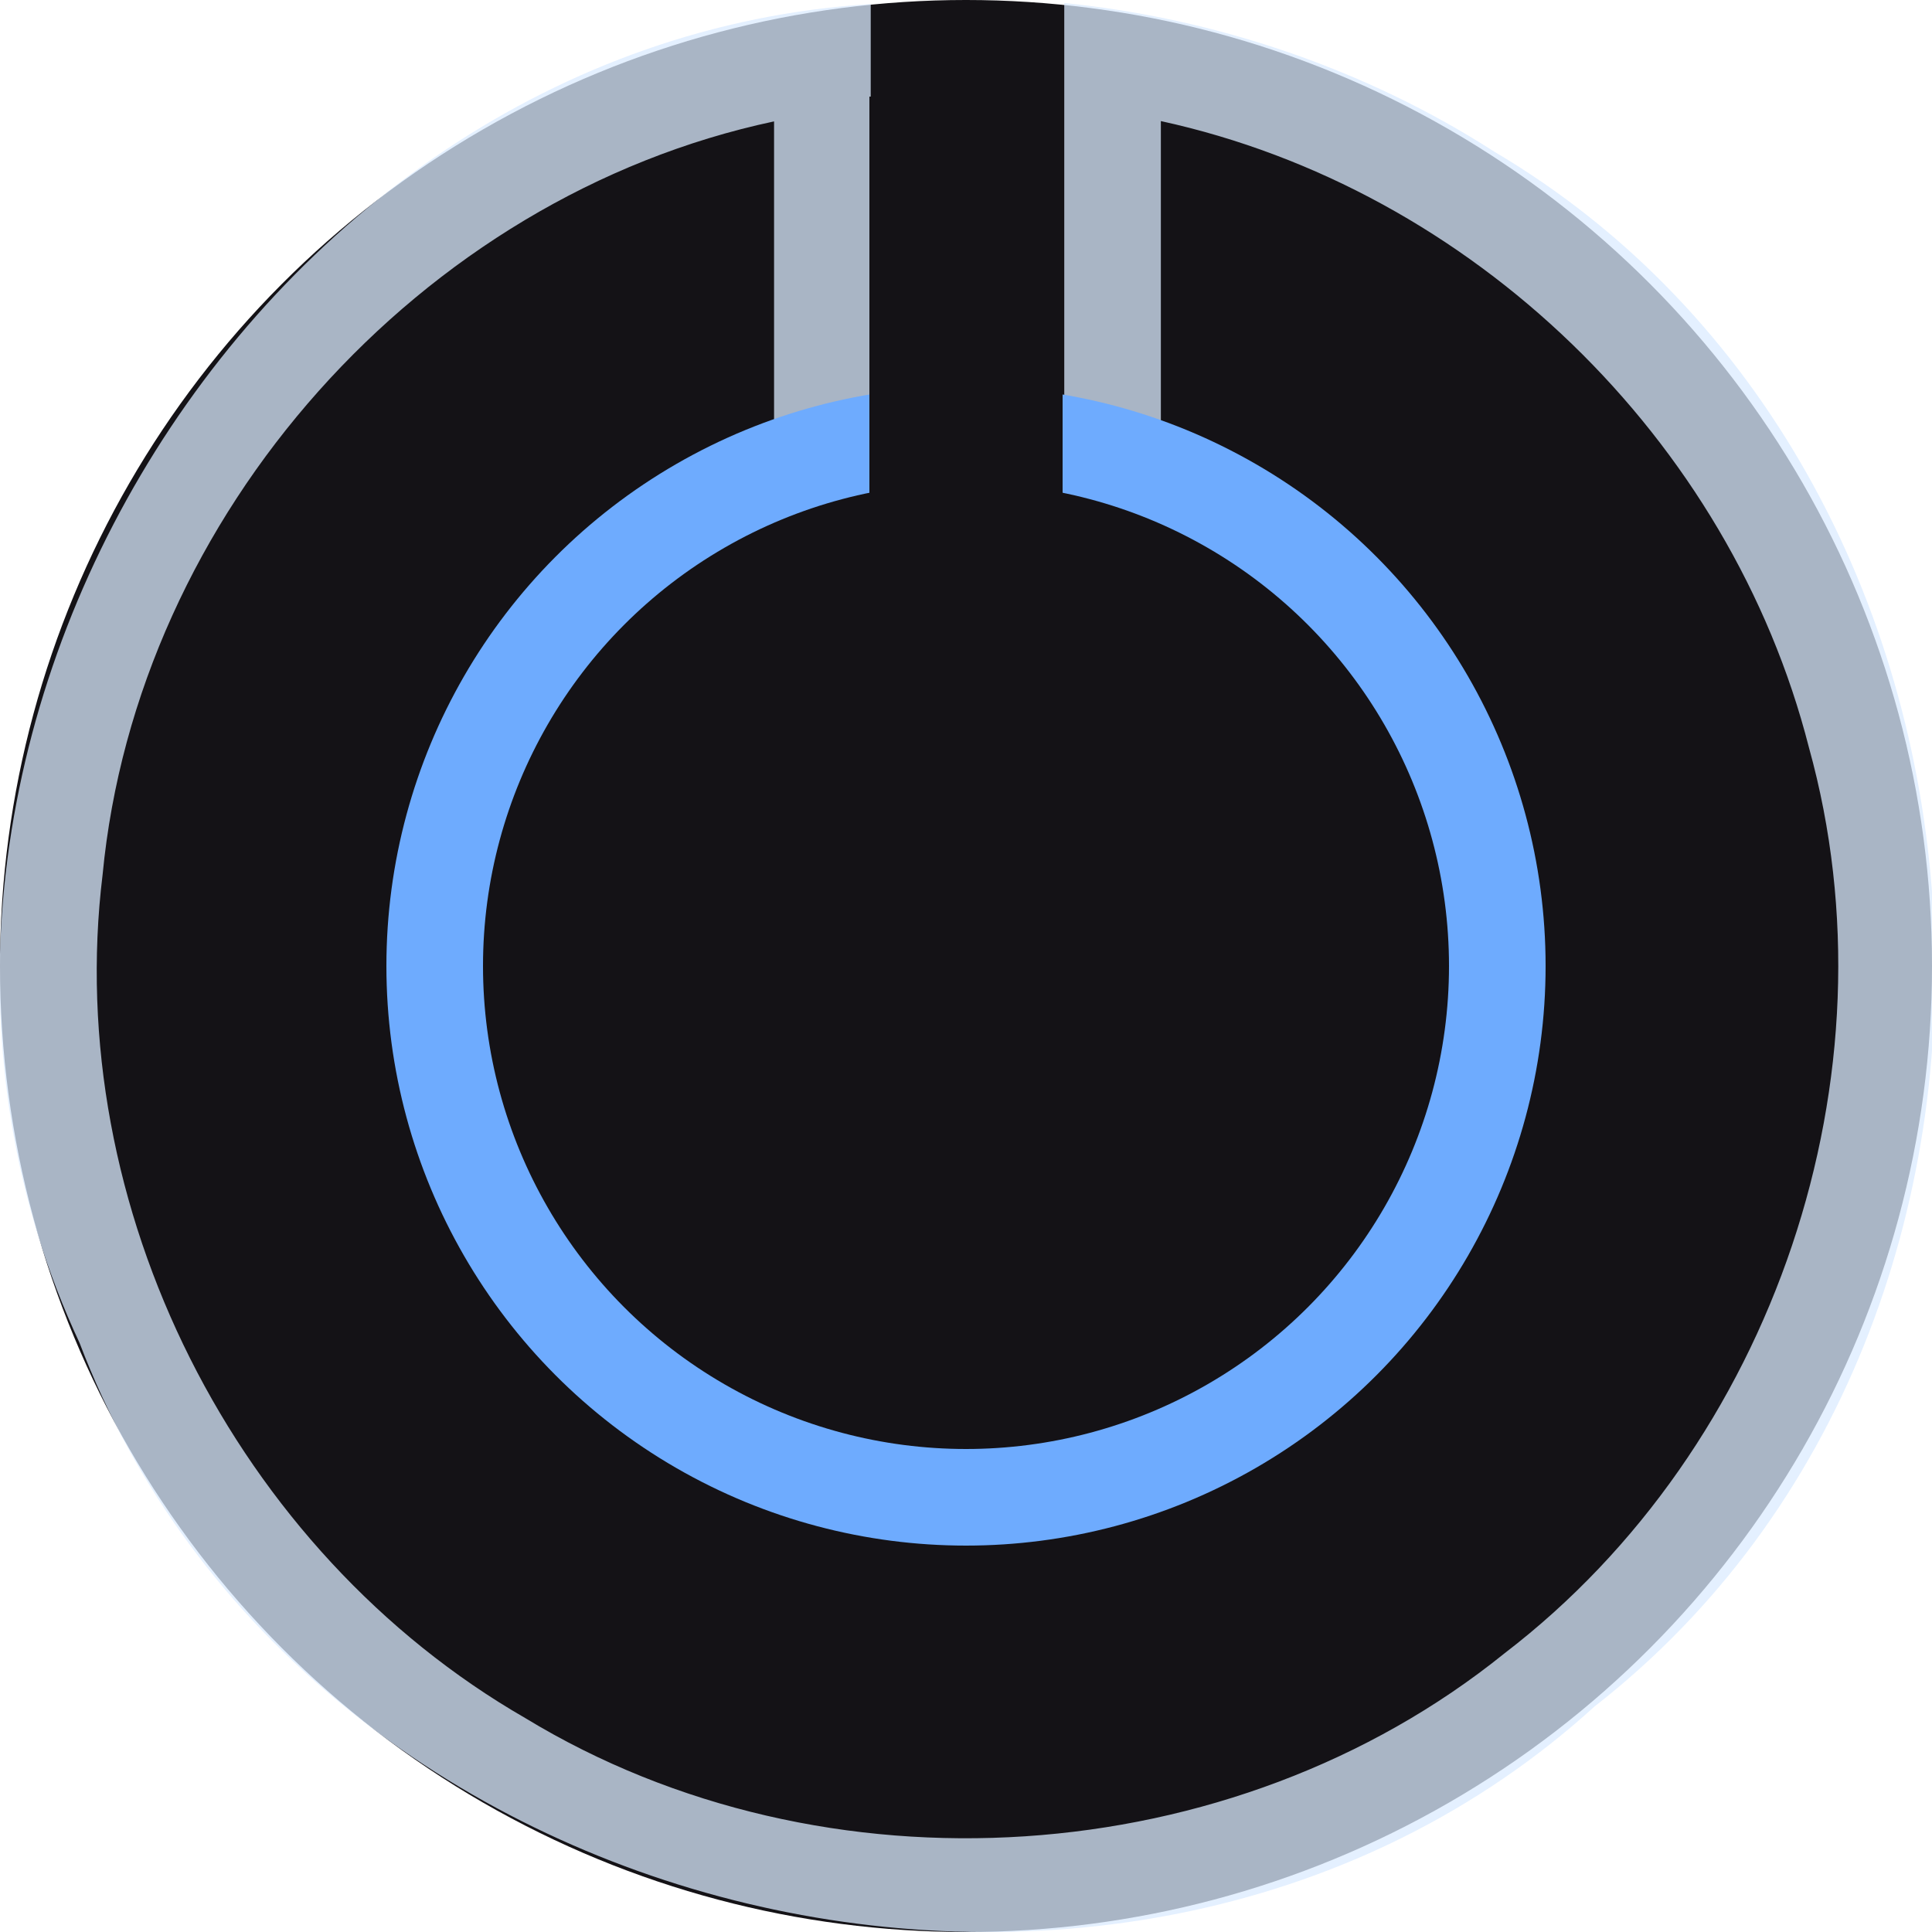 <?xml version="1.0" encoding="UTF-8" standalone="no"?>
<!-- Created with Inkscape (http://www.inkscape.org/) -->

<svg
   xmlns:dc="http://purl.org/dc/elements/1.1/"
   xmlns:cc="http://creativecommons.org/ns#"
   xmlns:rdf="http://www.w3.org/1999/02/22-rdf-syntax-ns#"
   xmlns:svg="http://www.w3.org/2000/svg"
   xmlns="http://www.w3.org/2000/svg"
   xmlns:sodipodi="http://sodipodi.sourceforge.net/DTD/sodipodi-0.dtd"
   xmlns:inkscape="http://www.inkscape.org/namespaces/inkscape"
   width="10mm"
   height="10mm"
   viewBox="0 0 10 10"
   version="1.1"
   id="svg1454"
   inkscape:version="0.92.3 (2405546, 2018-03-11)"
   sodipodi:docname="KnobMediumBlue.svg">
  <defs
     id="defs1448" />
  <sodipodi:namedview
     id="base"
     pagecolor="#211f23"
     bordercolor="#ffffff"
     borderopacity="0.2"
     inkscape:pageopacity="1"
     inkscape:pageshadow="2"
     inkscape:zoom="6.5742456"
     inkscape:cx="-10.461108"
     inkscape:cy="13.859962"
     inkscape:document-units="mm"
     inkscape:current-layer="g859"
     showgrid="true"
     inkscape:window-width="1366"
     inkscape:window-height="748"
     inkscape:window-x="0"
     inkscape:window-y="20"
     inkscape:window-maximized="1"
     inkscape:snap-bbox="true"
     inkscape:snap-bbox-midpoints="false"
     inkscape:snap-object-midpoints="true"
     inkscape:snap-center="true"
     inkscape:snap-page="true"
     inkscape:pagecheckerboard="true"
     showborder="true"
     inkscape:showpageshadow="false"
     units="in"
     inkscape:snap-bbox-edge-midpoints="true"
     inkscape:snap-to-guides="false"
     inkscape:snap-others="false"
     inkscape:bbox-nodes="true">
    <inkscape:grid
       type="xygrid"
       id="grid875"
       units="mm"
       spacingx="0.5"
       spacingy="0.5"
       empspacing="2"
       color="#7979ff"
       opacity="0.063"
       empcolor="#dfdfdf"
       empopacity="0.071" />
  </sodipodi:namedview>
  <g
     id="g859"
     transform="translate(0,-0.16)">
    <circle
       style="opacity:1;fill:#141216;fill-opacity:1;fill-rule:nonzero;stroke:none;stroke-width:0.3;stroke-linejoin:round;stroke-miterlimit:4;stroke-dasharray:none;stroke-opacity:1"
       id="path930"
       cx="5"
       cy="5.16"
       r="5" />
    <path
       style="opacity:0.75;fill:#daebff;fill-opacity:1;fill-rule:nonzero;stroke:none;stroke-width:1.134;stroke-linejoin:round;stroke-miterlimit:4;stroke-dasharray:none;stroke-opacity:1"
       d="m 20.787,0.059 0,16.922 h -3.78 l 0,-16.902 C 4.776,0.841 -3.635,15.135 1.555,26.232 5.903,37.698 22.071,41.583 31.146,33.33 40.82,25.788 39.744,9.195 29.184,2.961 26.689,1.355 23.739,0.353 20.787,0.059 Z M 22.674,2.365 C 28.749,3.69 33.796,8.578 35.332,14.6 37.109,20.993 34.651,28.259 29.391,32.289 24.07,36.586 16.104,37.109 10.262,33.559 4.603,30.299 1.21,23.574 2.004,17.084 2.675,10.05 8.207,3.841 15.119,2.371 V 18.92 h 7.555 z"
       transform="matrix(0.265,0,0,0.265,0,0.16)"
       id="path909"
       inkscape:connector-curvature="0"
       sodipodi:nodetypes="ccccccccccccccccc" />
    <circle
       style="opacity:1;fill:#6eabfe;fill-opacity:1;fill-rule:nonzero;stroke:none;stroke-width:0.3;stroke-linejoin:round;stroke-miterlimit:4;stroke-dasharray:none;stroke-opacity:1"
       id="path924"
       cx="5"
       cy="5.16"
       r="3" />
    <rect
       style="opacity:1;fill:#141216;fill-opacity:1;fill-rule:nonzero;stroke:none;stroke-width:0.3;stroke-linejoin:round;stroke-miterlimit:4;stroke-dasharray:none;stroke-opacity:1"
       id="rect932"
       width="1"
       height="3"
       x="4.5"
       y="0.66" />
    <circle
       r="2.5"
       cy="5.16"
       cx="5"
       id="circle926"
       style="opacity:1;fill:#141216;fill-opacity:1;fill-rule:nonzero;stroke:none;stroke-width:0.25;stroke-linejoin:round;stroke-miterlimit:4;stroke-dasharray:none;stroke-opacity:1" />
  </g>
</svg>
